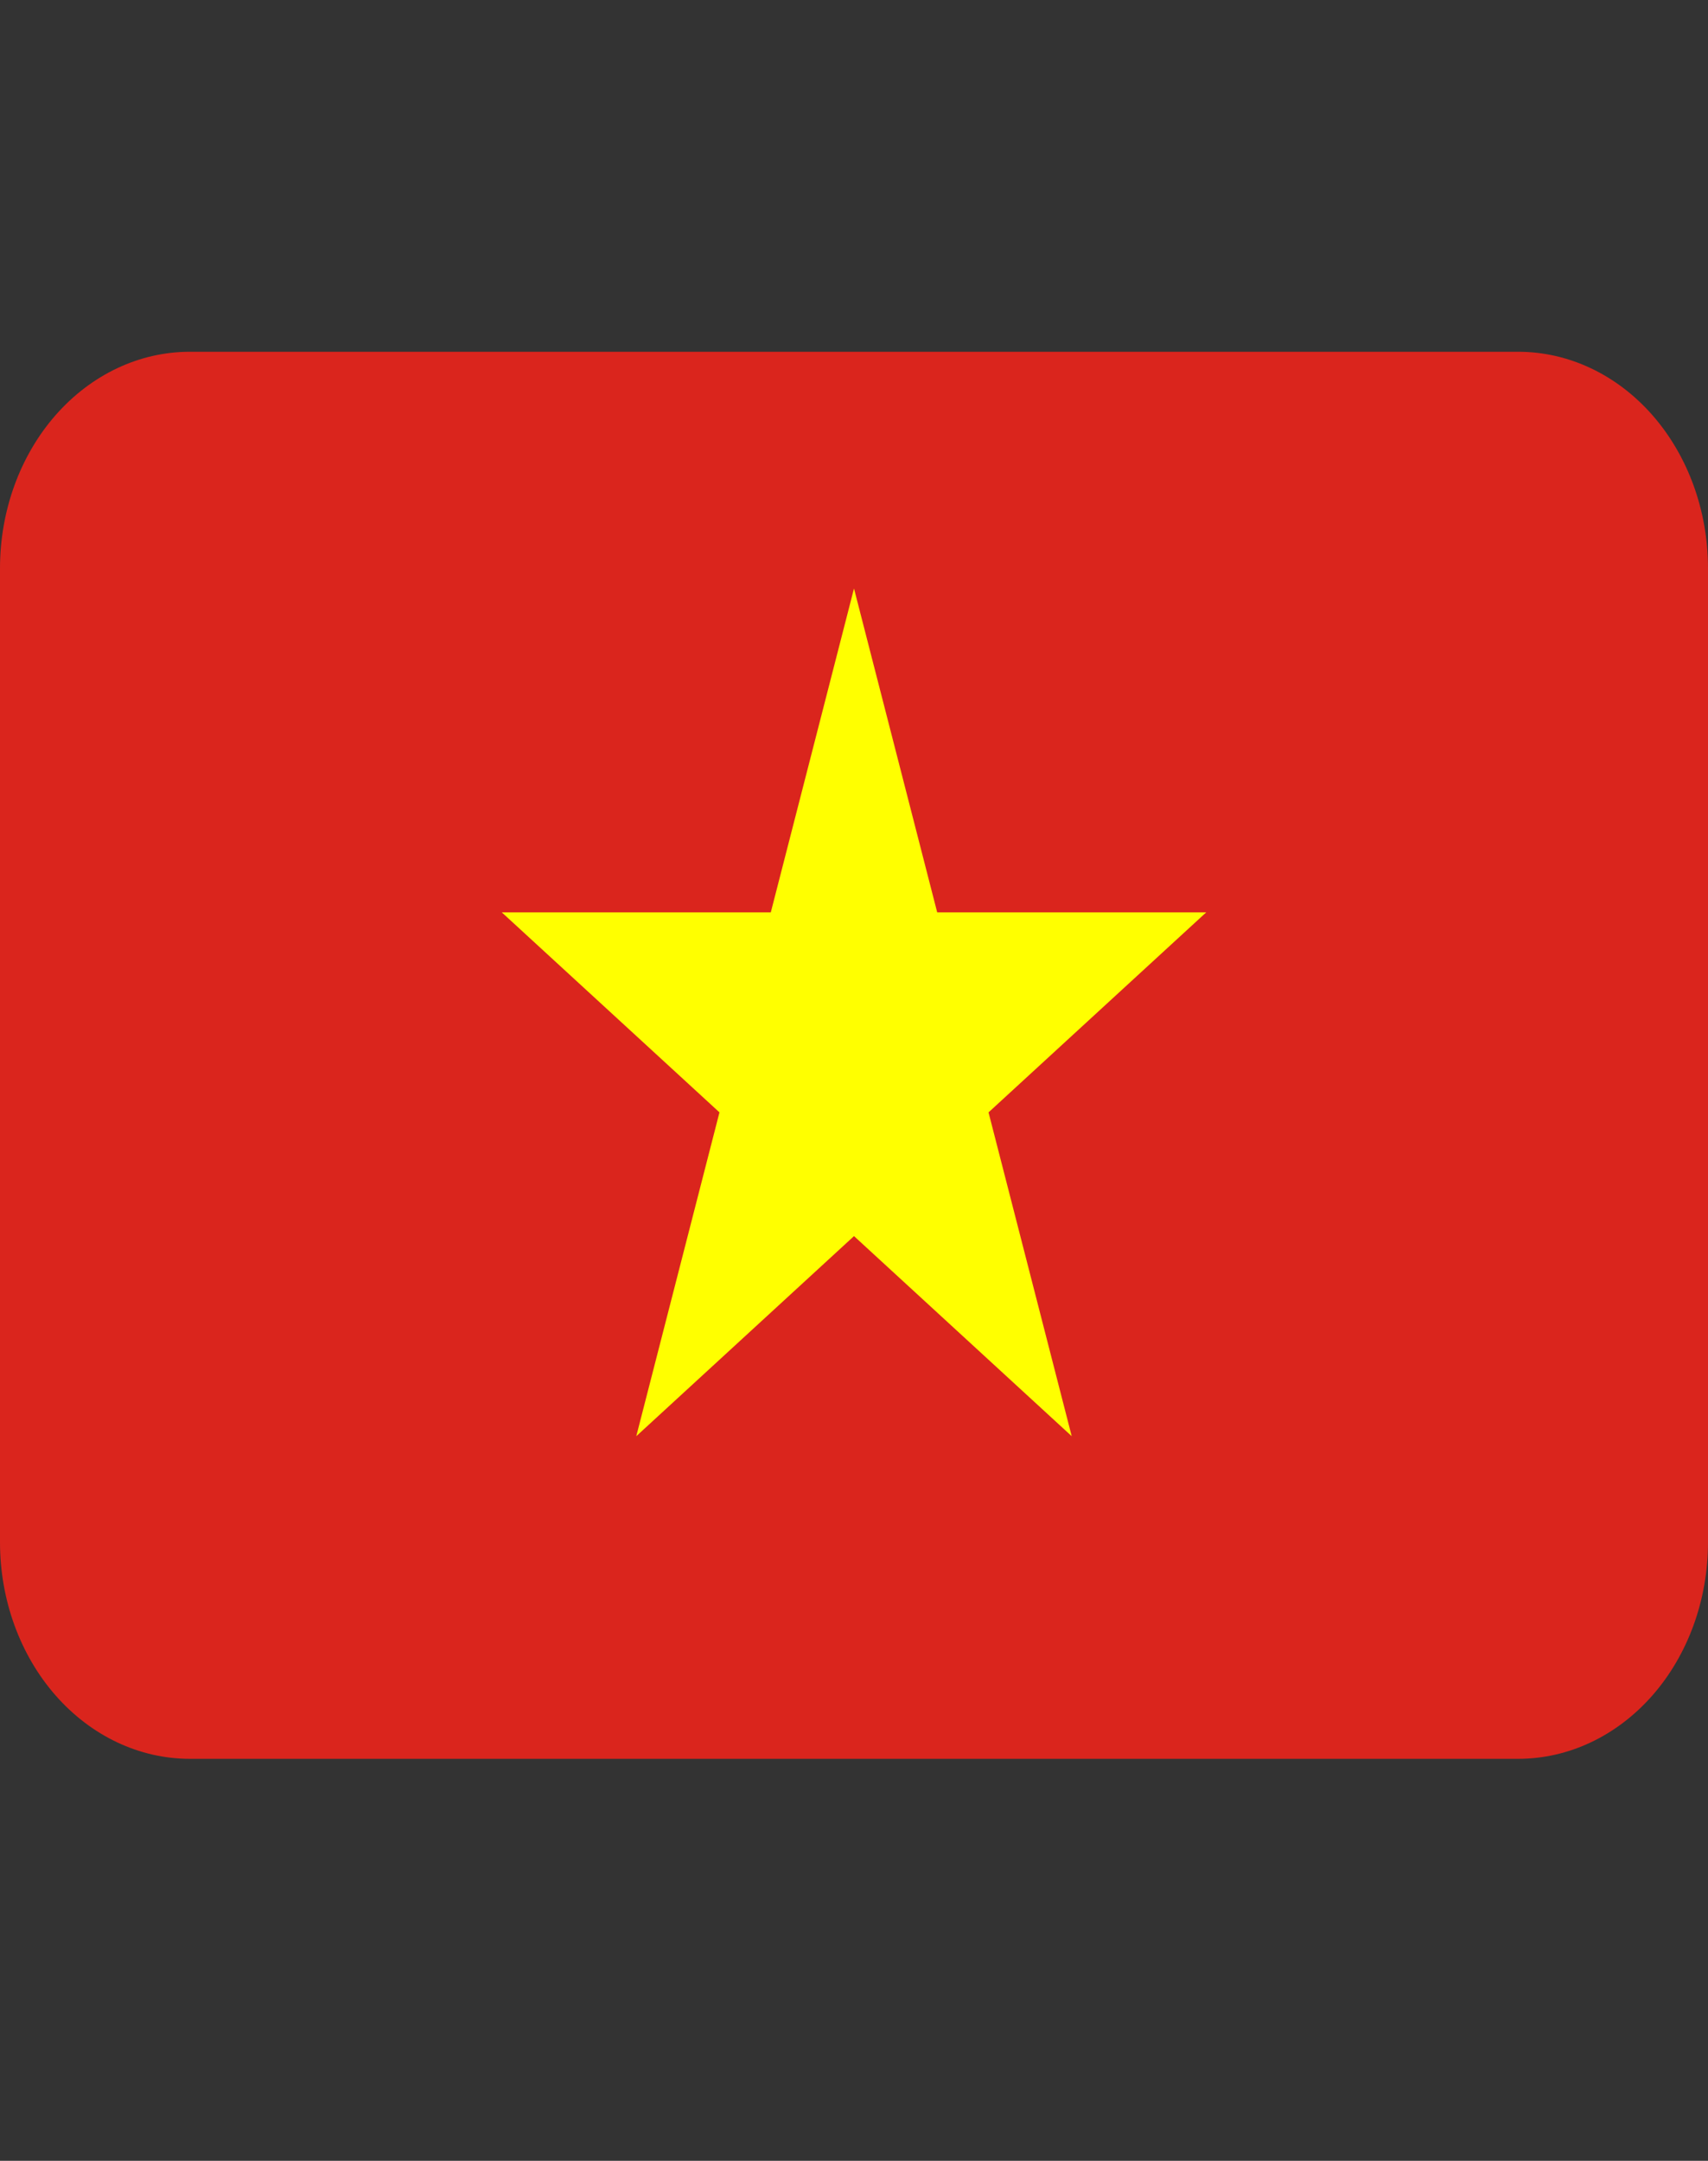 <svg width="34" height="43" viewBox="0 0 34 43" fill="none" xmlns="http://www.w3.org/2000/svg">
<rect x="0" y="0" width="34" height="43" fill="#333333" stroke="none"/>
<path d="M30.222 7H3.778C2.776 7 1.815 7.454 1.106 8.262C0.398 9.07 0 10.165 0 11.308L0 30.692C0 31.835 0.398 32.931 1.106 33.738C1.815 34.546 2.776 35 3.778 35H30.222C31.224 35 32.185 34.546 32.894 33.738C33.602 32.931 34 31.835 34 30.692V11.308C34 10.165 33.602 9.07 32.894 8.262C32.185 7.454 31.224 7 30.222 7Z" fill="#DA251D"/>
<path d="M18.656 18.155L17 11.711L15.344 18.155H9.988L14.322 22.136L12.666 28.58L17 24.598L21.334 28.58L19.678 22.136L24.012 18.155H18.656Z" fill="#FFFF00"/>
</svg>
